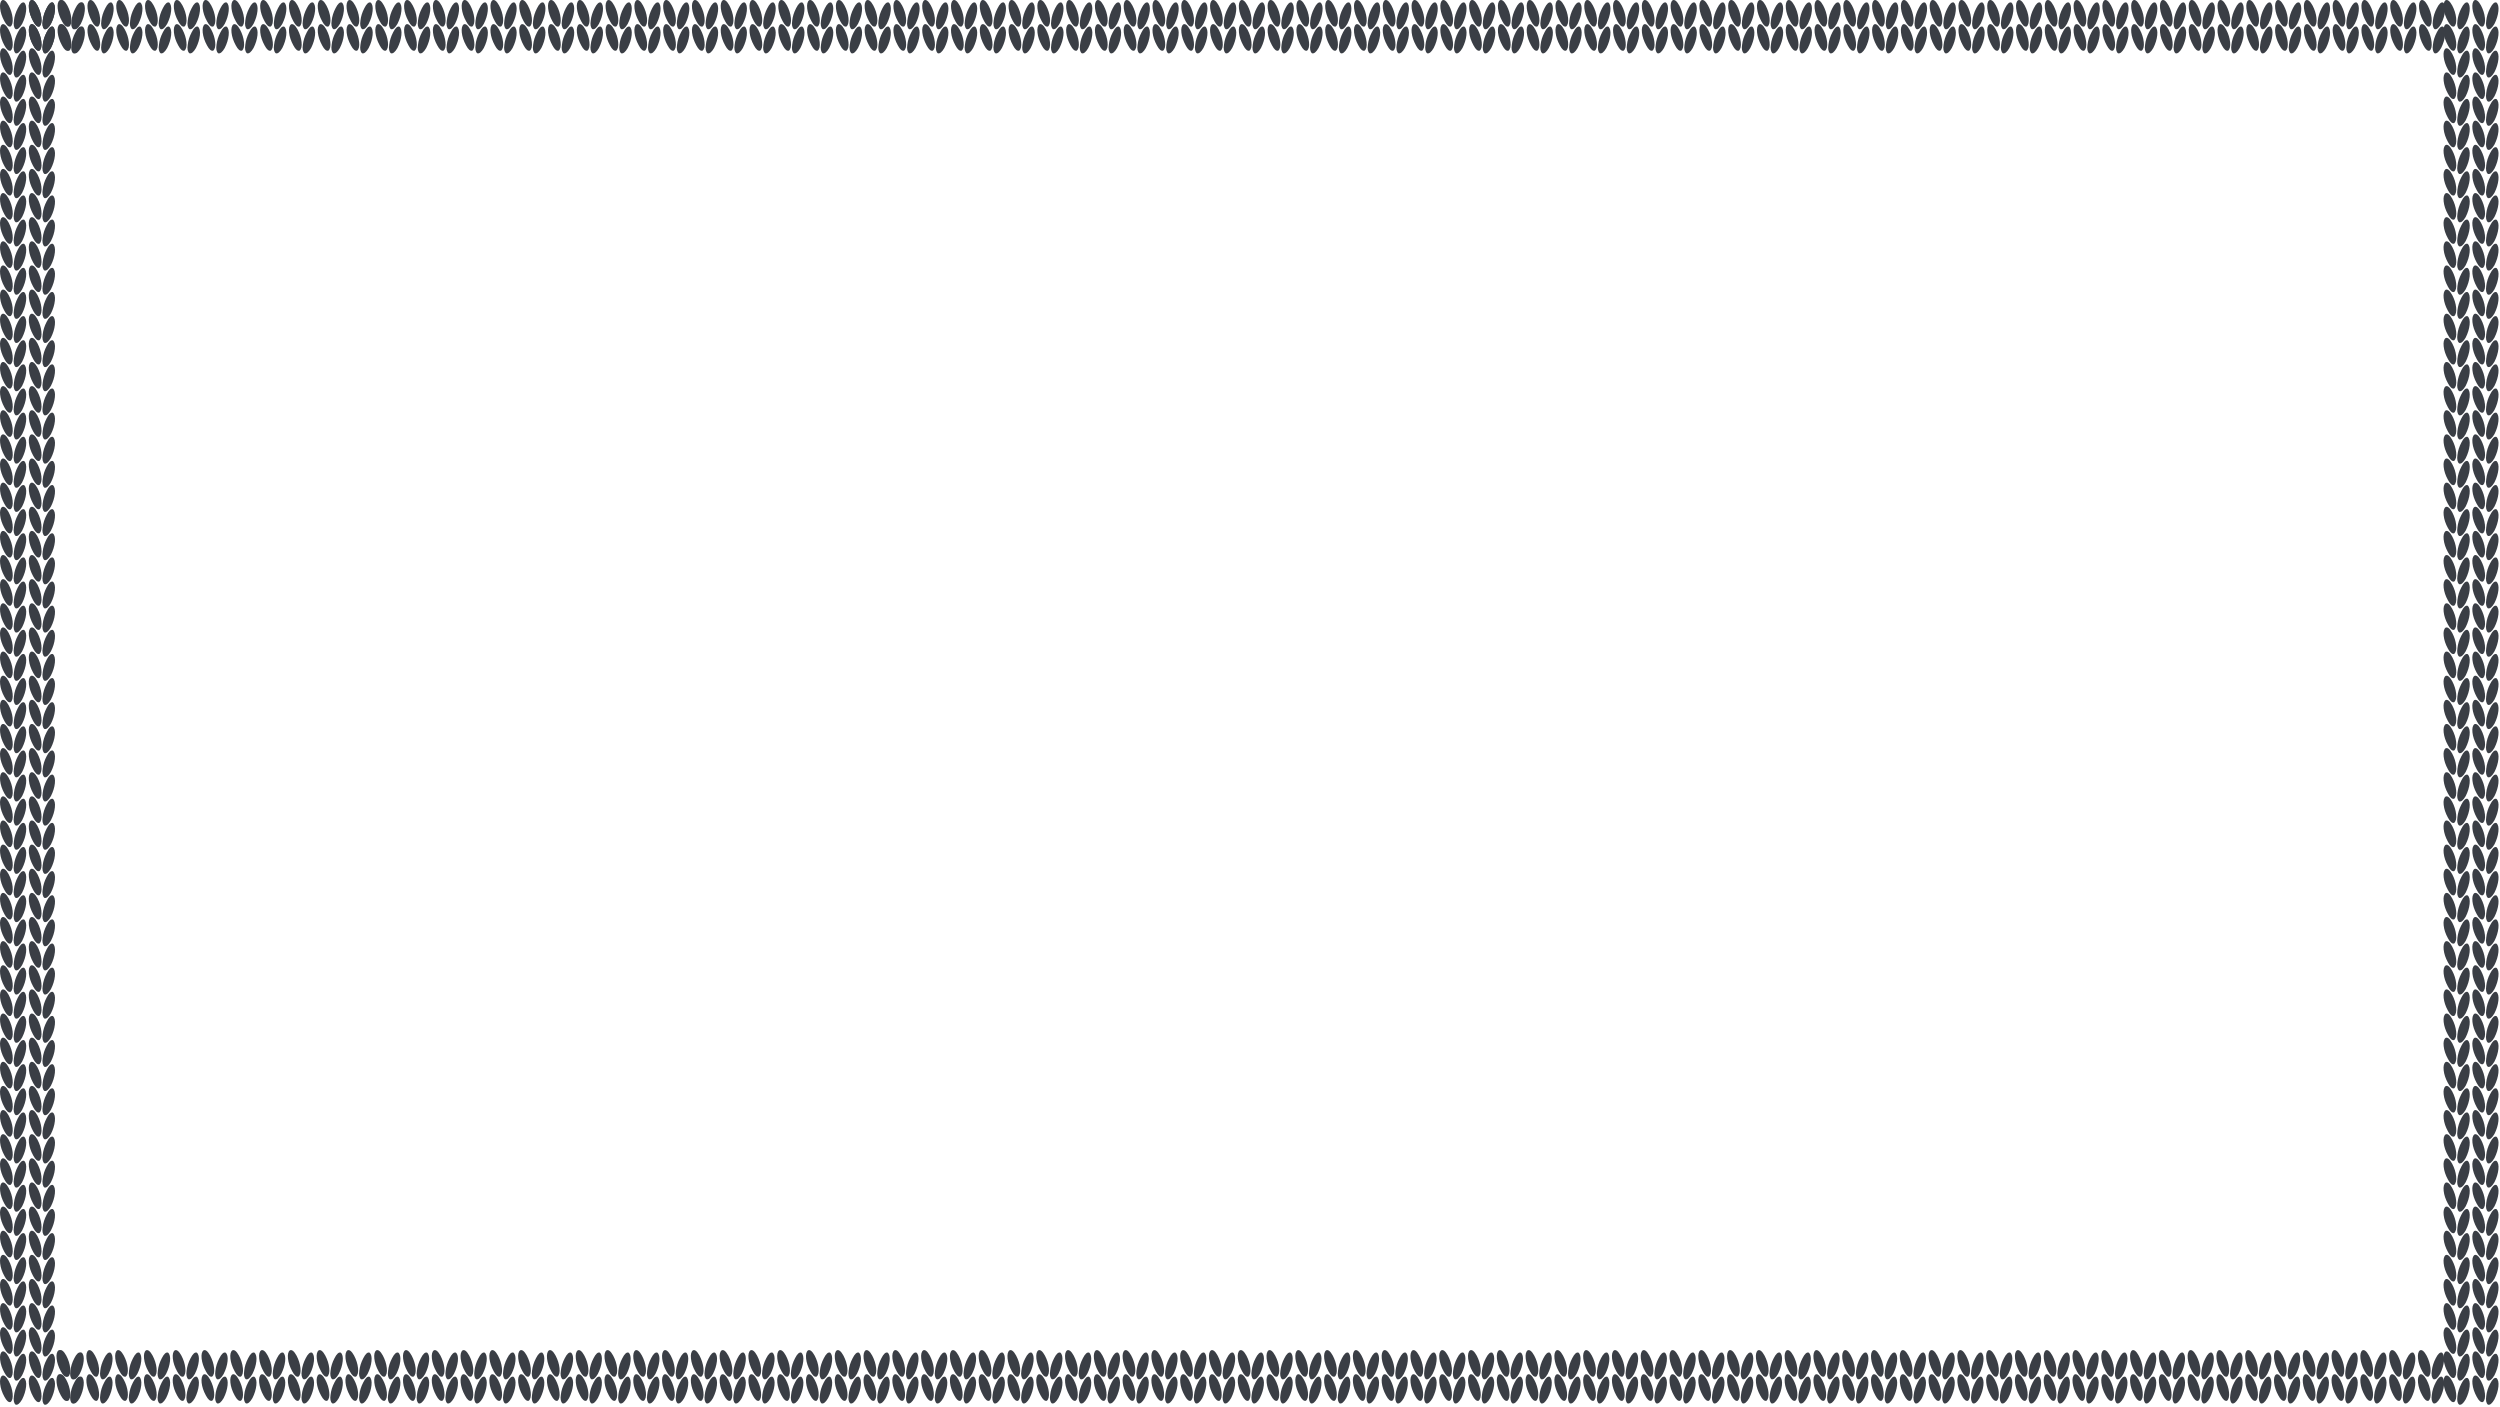 <svg xmlns="http://www.w3.org/2000/svg" xmlns:xlink="http://www.w3.org/1999/xlink" width="974" height="548" fill="none" xmlns:v="https://vecta.io/nano"><g fill="#3a3e45"><use xlink:href="#B"/><use xlink:href="#C"/><path d="M31.825.981c-.768-.256-1.579.469-2.432 2.176-.853 1.621-1.365 3.243-1.536 4.864-.256 1.621-.043 2.731.64 3.328.768.256 1.621-.427 2.56-2.048.853-1.707 1.365-3.371 1.536-4.992s-.085-2.731-.768-3.328zM23.249.085c-.683.512-.939 1.579-.768 3.2s.725 3.285 1.664 4.992c.853 1.621 1.664 2.304 2.432 2.048.683-.597.939-1.707.768-3.328s-.683-3.243-1.536-4.864C24.871.427 24.017-.256 23.249.085z"/><use xlink:href="#C" x="11.214"/><path d="M32.255.981c-.768-.256-1.579.469-2.432 2.176-.853 1.621-1.365 3.243-1.536 4.864-.256 1.621-.043 2.731.64 3.328.768.256 1.621-.427 2.56-2.048.853-1.707 1.365-3.371 1.536-4.992s-.085-2.731-.768-3.328zM23.679.085c-.683.512-.939 1.579-.768 3.2s.725 3.285 1.664 4.992c.853 1.621 1.664 2.304 2.432 2.048.683-.597.939-1.707.768-3.328s-.683-3.243-1.536-4.864C25.3.427 24.447-.256 23.679.085z"/><use xlink:href="#C" x="11.644"/><path d="M43.47.981c-.768-.256-1.579.469-2.432 2.176-.853 1.621-1.365 3.243-1.536 4.864-.256 1.621-.043 2.731.64 3.328.768.256 1.621-.427 2.56-2.048.853-1.707 1.365-3.371 1.536-4.992s-.085-2.731-.768-3.328zM34.894.085c-.683.512-.939 1.579-.768 3.2s.725 3.285 1.664 4.992c.853 1.621 1.664 2.304 2.432 2.048.683-.597.939-1.707.768-3.328s-.683-3.243-1.536-4.864C36.515.427 35.662-.256 34.894.085z"/><use xlink:href="#C" x="22.859"/><path d="M54.683.981c-.768-.256-1.579.469-2.432 2.176-.853 1.621-1.365 3.243-1.536 4.864-.256 1.621-.043 2.731.64 3.328.768.256 1.621-.427 2.56-2.048.853-1.707 1.365-3.371 1.536-4.992s-.085-2.731-.768-3.328zM46.107.085c-.683.512-.939 1.579-.768 3.2s.725 3.285 1.664 4.992c.853 1.621 1.664 2.304 2.432 2.048.683-.597.939-1.707.768-3.328s-.683-3.243-1.536-4.864C47.728.427 46.875-.256 46.107.085z"/><use xlink:href="#C" x="34.072"/><path d="M65.898.981c-.768-.256-1.579.469-2.432 2.176C62.612 4.779 62.1 6.4 61.93 8.021c-.256 1.621-.043 2.731.64 3.328.768.256 1.621-.427 2.56-2.048.853-1.707 1.365-3.371 1.536-4.992s-.085-2.731-.768-3.328zM57.322.085c-.683.512-.939 1.579-.768 3.2s.725 3.285 1.664 4.992c.853 1.621 1.664 2.304 2.432 2.048.683-.597.939-1.707.768-3.328s-.683-3.243-1.536-4.864C58.943.427 58.09-.256 57.322.085z"/><use xlink:href="#C" x="45.287"/><path d="M77.112.981c-.768-.256-1.579.469-2.432 2.176-.853 1.621-1.365 3.243-1.536 4.864-.256 1.621-.043 2.731.64 3.328.768.256 1.621-.427 2.56-2.048.853-1.707 1.365-3.371 1.536-4.992s-.085-2.731-.768-3.328zM68.536.085c-.683.512-.939 1.579-.768 3.2s.725 3.285 1.664 4.992c.853 1.621 1.664 2.304 2.432 2.048.683-.597.939-1.707.768-3.328s-.683-3.243-1.536-4.864C70.158.427 69.304-.256 68.536.085z"/><use xlink:href="#C" x="56.501"/><path d="M88.327.981c-.768-.256-1.579.469-2.432 2.176-.853 1.621-1.365 3.243-1.536 4.864-.256 1.621-.043 2.731.64 3.328.768.256 1.621-.427 2.56-2.048.853-1.707 1.365-3.371 1.536-4.992s-.085-2.731-.768-3.328zM79.751.085c-.683.512-.939 1.579-.768 3.2s.725 3.285 1.664 4.992c.853 1.621 1.664 2.304 2.432 2.048.683-.597.939-1.707.768-3.328s-.683-3.243-1.536-4.864C81.373.427 80.519-.256 79.751.085z"/><use xlink:href="#C" x="67.716"/><path d="M99.54.981c-.768-.256-1.579.469-2.432 2.176-.853 1.621-1.365 3.243-1.536 4.864-.256 1.621-.043 2.731.64 3.328.768.256 1.621-.427 2.56-2.048.853-1.707 1.366-3.371 1.536-4.992s-.085-2.731-.768-3.328zM90.964.085c-.683.512-.939 1.579-.768 3.2s.725 3.285 1.664 4.992c.853 1.621 1.664 2.304 2.432 2.048.683-.597.939-1.707.768-3.328s-.683-3.243-1.536-4.864C92.586.427 91.732-.256 90.964.085zm8.576 10.298c-.768-.256-1.579.469-2.432 2.176-.853 1.621-1.365 3.243-1.536 4.864-.256 1.621-.043 2.731.64 3.328.768.256 1.621-.427 2.56-2.048.853-1.707 1.366-3.371 1.536-4.992s-.085-2.731-.768-3.328zm-8.576-.896c-.683.512-.939 1.579-.768 3.2s.725 3.285 1.664 4.992c.853 1.621 1.664 2.304 2.432 2.048.683-.597.939-1.707.768-3.328s-.683-3.243-1.536-4.864c-.939-1.707-1.792-2.389-2.56-2.048z"/><use xlink:href="#C" x="90.144" y="-9.402"/><use xlink:href="#C" x="90.144"/><use xlink:href="#C" x="101.359" y="-9.402"/><use xlink:href="#C" x="101.359"/><use xlink:href="#D"/><use xlink:href="#D" y="9.402"/><use xlink:href="#D" x="11.215"/><use xlink:href="#D" x="11.215" y="9.402"/><use xlink:href="#E"/><use xlink:href="#E" y="9.402"/><use xlink:href="#E" x="11.215"/><use xlink:href="#E" x="11.215" y="9.402"/><use xlink:href="#C" x="157.431" y="-9.402"/><use xlink:href="#C" x="157.431"/><use xlink:href="#C" x="168.646" y="-9.402"/><use xlink:href="#C" x="168.646"/><use xlink:href="#C" x="179.859" y="-9.402"/><use xlink:href="#C" x="179.859"/><use xlink:href="#D" x="78.5"/><use xlink:href="#D" x="78.5" y="9.402"/><use xlink:href="#D" x="89.715"/><use xlink:href="#D" x="89.715" y="9.402"/><use xlink:href="#E" x="78.502"/><use xlink:href="#E" x="78.502" y="9.402"/><use xlink:href="#E" x="89.715"/><use xlink:href="#E" x="89.715" y="9.402"/><use xlink:href="#C" x="235.931" y="-9.402"/><use xlink:href="#C" x="235.931"/><use xlink:href="#C" x="247.146" y="-9.402"/><use xlink:href="#C" x="247.146"/><use xlink:href="#D" x="145.787"/><use xlink:href="#D" x="145.787" y="9.402"/><use xlink:href="#D" x="157.002"/><use xlink:href="#D" x="157.002" y="9.402"/><use xlink:href="#D" x="168.215"/><use xlink:href="#D" x="168.215" y="9.402"/><use xlink:href="#E" x="157.002"/><use xlink:href="#E" x="157.002" y="9.402"/><use xlink:href="#E" x="168.217"/><use xlink:href="#E" x="168.217" y="9.402"/><use xlink:href="#C" x="314.433" y="-9.402"/><use xlink:href="#C" x="314.433"/><use xlink:href="#C" x="325.646" y="-9.402"/><use xlink:href="#C" x="325.646"/><use xlink:href="#D" x="224.287"/><use xlink:href="#D" x="224.287" y="9.402"/><use xlink:href="#D" x="235.502"/><use xlink:href="#D" x="235.502" y="9.402"/><use xlink:href="#D" x="246.717"/><use xlink:href="#D" x="246.717" y="9.402"/><use xlink:href="#E" x="235.502"/><use xlink:href="#E" x="235.502" y="9.402"/><use xlink:href="#E" x="246.717"/><use xlink:href="#E" x="246.717" y="9.402"/><use xlink:href="#C" x="392.933" y="-9.402"/><use xlink:href="#C" x="392.933"/><use xlink:href="#C" x="404.148" y="-9.402"/><use xlink:href="#C" x="404.148"/><use xlink:href="#D" x="302.789"/><use xlink:href="#D" x="302.789" y="9.402"/><use xlink:href="#D" x="314.002"/><use xlink:href="#D" x="314.002" y="9.402"/><use xlink:href="#D" x="325.217"/><use xlink:href="#D" x="325.217" y="9.402"/><path d="M469.616.981c-.768-.256-1.578.469-2.432 2.176-.853 1.621-1.365 3.243-1.536 4.864-.256 1.621-.042 2.731.64 3.328.768.256 1.622-.427 2.56-2.048.854-1.707 1.366-3.371 1.536-4.992s-.085-2.731-.768-3.328zM461.04.085c-.682.512-.938 1.579-.768 3.2s.726 3.285 1.664 4.992c.854 1.621 1.664 2.304 2.432 2.048.683-.597.939-1.707.768-3.328s-.682-3.243-1.536-4.864c-.938-1.707-1.792-2.389-2.56-2.048z"/><use xlink:href="#E" x="314.004" y="9.402"/><use xlink:href="#E" x="325.219"/><use xlink:href="#E" x="325.219" y="9.402"/><use xlink:href="#C" x="471.433" y="-9.402"/><use xlink:href="#C" x="471.433"/><use xlink:href="#C" x="482.648" y="-9.402"/><use xlink:href="#C" x="482.648"/><use xlink:href="#D" x="381.289"/><use xlink:href="#D" x="381.289" y="9.402"/><use xlink:href="#D" x="392.504"/><use xlink:href="#D" x="392.504" y="9.402"/><use xlink:href="#D" x="403.717"/><use xlink:href="#D" x="403.717" y="9.402"/><path d="M548.116.981c-.768-.256-1.578.469-2.432 2.176-.853 1.621-1.365 3.243-1.536 4.864-.256 1.621-.042 2.731.64 3.328.768.256 1.622-.427 2.56-2.048.854-1.707 1.366-3.371 1.536-4.992s-.085-2.731-.768-3.328zM539.54.085c-.682.512-.938 1.579-.768 3.2s.726 3.285 1.664 4.992c.854 1.621 1.664 2.304 2.432 2.048.683-.597.939-1.707.768-3.328s-.682-3.243-1.536-4.864c-.938-1.707-1.792-2.389-2.56-2.048z"/><use xlink:href="#E" x="392.504" y="9.402"/><use xlink:href="#E" x="403.719"/><use xlink:href="#E" x="403.719" y="9.402"/><path d="M570.546.981c-.768-.256-1.579.469-2.432 2.176-.853 1.621-1.365 3.243-1.536 4.864-.256 1.621-.043 2.731.64 3.328.768.256 1.621-.427 2.56-2.048.853-1.707 1.365-3.371 1.536-4.992s-.085-2.731-.768-3.328zM561.97.085c-.683.512-.939 1.579-.768 3.2s.725 3.285 1.664 4.992c.853 1.621 1.664 2.304 2.432 2.048.683-.597.939-1.707.768-3.328s-.683-3.243-1.536-4.864c-.939-1.707-1.792-2.389-2.56-2.048z"/><use xlink:href="#C" x="549.935"/><use xlink:href="#C" x="561.15" y="-9.402"/><use xlink:href="#C" x="561.15"/><use xlink:href="#D" x="459.789"/><use xlink:href="#D" x="459.789" y="9.402"/><use xlink:href="#D" x="471.004"/><use xlink:href="#D" x="471.004" y="9.402"/><use xlink:href="#E" x="459.791"/><use xlink:href="#E" x="459.791" y="9.402"/><use xlink:href="#E" x="471.006"/><use xlink:href="#E" x="471.006" y="9.402"/><use xlink:href="#E" x="482.219"/><use xlink:href="#E" x="482.219" y="9.402"/><path d="M649.046.981c-.768-.256-1.579.469-2.432 2.176-.853 1.621-1.365 3.243-1.536 4.864-.256 1.621-.043 2.731.64 3.328.768.256 1.621-.427 2.56-2.048.853-1.707 1.365-3.371 1.536-4.992s-.085-2.731-.768-3.328zM640.47.085c-.683.512-.939 1.579-.768 3.2s.725 3.285 1.664 4.992c.853 1.621 1.664 2.304 2.432 2.048.683-.597.939-1.707.768-3.328s-.683-3.243-1.536-4.864c-.939-1.707-1.792-2.389-2.56-2.048z"/><use xlink:href="#C" x="628.435"/><use xlink:href="#C" x="639.65" y="-9.402"/><use xlink:href="#C" x="639.65"/><path d="M671.476.981c-.768-.256-1.579.469-2.432 2.176-.854 1.621-1.366 3.243-1.536 4.864-.256 1.621-.043 2.731.64 3.328.768.256 1.621-.427 2.56-2.048.853-1.707 1.365-3.371 1.536-4.992s-.086-2.731-.768-3.328zM662.9.085c-.683.512-.939 1.579-.768 3.2s.725 3.285 1.664 4.992c.853 1.621 1.664 2.304 2.432 2.048.682-.597.938-1.707.768-3.328s-.683-3.243-1.536-4.864c-.939-1.707-1.792-2.389-2.56-2.048z"/><use xlink:href="#D" x="538.291" y="9.402"/><use xlink:href="#D" x="549.506"/><use xlink:href="#D" x="549.506" y="9.402"/><use xlink:href="#E" x="538.291"/><use xlink:href="#E" x="538.291" y="9.402"/><use xlink:href="#E" x="549.506"/><use xlink:href="#E" x="549.506" y="9.402"/><use xlink:href="#C" x="695.722" y="-9.402"/><use xlink:href="#C" x="695.722"/><use xlink:href="#C" x="706.937" y="-9.402"/><use xlink:href="#C" x="706.937"/><use xlink:href="#C" x="718.15" y="-9.402"/><use xlink:href="#C" x="718.15"/><path d="M749.976.981c-.768-.256-1.579.469-2.432 2.176-.854 1.621-1.366 3.243-1.536 4.864-.256 1.621-.043 2.731.64 3.328.768.256 1.621-.427 2.56-2.048.853-1.707 1.365-3.371 1.536-4.992s-.086-2.731-.768-3.328zM741.4.085c-.683.512-.939 1.579-.768 3.2s.725 3.285 1.664 4.992c.853 1.621 1.664 2.304 2.432 2.048.682-.597.938-1.707.768-3.328s-.683-3.243-1.536-4.864c-.939-1.707-1.792-2.389-2.56-2.048z"/><use xlink:href="#D" x="616.791" y="9.402"/><use xlink:href="#D" x="628.006"/><use xlink:href="#D" x="628.006" y="9.402"/><use xlink:href="#E" x="616.793"/><use xlink:href="#E" x="616.793" y="9.402"/><use xlink:href="#E" x="628.008"/><use xlink:href="#E" x="628.008" y="9.402"/><use xlink:href="#C" x="774.222" y="-9.402"/><use xlink:href="#C" x="774.222"/><use xlink:href="#C" x="785.437" y="-9.402"/><use xlink:href="#C" x="785.437"/><use xlink:href="#D" x="684.078"/><use xlink:href="#D" x="684.078" y="9.402"/><use xlink:href="#D" x="695.293"/><use xlink:href="#D" x="695.293" y="9.402"/><use xlink:href="#D" x="706.508"/><use xlink:href="#D" x="706.508" y="9.402"/><use xlink:href="#E" x="695.293"/><use xlink:href="#E" x="695.293" y="9.402"/><use xlink:href="#E" x="706.508"/><use xlink:href="#E" x="706.508" y="9.402"/><use xlink:href="#C" x="852.724" y="-9.402"/><use xlink:href="#C" x="852.724"/><use xlink:href="#C" x="863.939" y="-9.402"/><use xlink:href="#C" x="863.939"/><use xlink:href="#D" x="762.578"/><use xlink:href="#D" x="762.578" y="9.402"/><use xlink:href="#D" x="773.793"/><use xlink:href="#D" x="773.793" y="9.402"/><use xlink:href="#D" x="785.008"/><use xlink:href="#D" x="785.008" y="9.402"/><use xlink:href="#E" x="773.795"/><use xlink:href="#E" x="773.795" y="9.402"/><use xlink:href="#E" x="785.01"/><use xlink:href="#E" x="785.01" y="9.402"/><use xlink:href="#C" x="931.224" y="-9.402"/><use xlink:href="#C" x="931.224"/><use xlink:href="#F"/><use xlink:href="#C" x="10.785" y="526"/><use xlink:href="#F" x="0.429"/><use xlink:href="#C" x="11.214" y="526"/><use xlink:href="#F" x="11.644"/><use xlink:href="#C" x="22.429" y="526"/><use xlink:href="#F" x="22.857"/><use xlink:href="#C" x="33.642" y="526"/><use xlink:href="#F" x="34.072"/><use xlink:href="#C" x="44.857" y="526"/><use xlink:href="#F" x="45.287"/><use xlink:href="#C" x="56.072" y="526"/><use xlink:href="#F" x="56.502"/><use xlink:href="#C" x="67.287" y="526"/><use xlink:href="#F" x="67.715"/><use xlink:href="#C" x="78.5" y="526"/><use xlink:href="#G"/><use xlink:href="#E" x="-45.287" y="535.402"/><use xlink:href="#G" x="11.215"/><use xlink:href="#E" x="-34.072" y="535.402"/><use xlink:href="#F" x="101.359"/><use xlink:href="#C" x="112.144" y="526"/><use xlink:href="#F" x="112.574"/><use xlink:href="#C" x="123.359" y="526"/><use xlink:href="#H"/><use xlink:href="#D" x="21.998" y="535.402"/><use xlink:href="#H" x="11.215"/><use xlink:href="#D" x="33.213" y="535.402"/><use xlink:href="#G" x="67.287"/><use xlink:href="#E" x="22" y="535.402"/><use xlink:href="#G" x="78.502"/><use xlink:href="#E" x="33.215" y="535.402"/><use xlink:href="#G" x="89.715"/><use xlink:href="#E" x="44.428" y="535.402"/><use xlink:href="#F" x="179.859"/><use xlink:href="#C" x="190.644" y="526"/><use xlink:href="#F" x="191.074"/><use xlink:href="#C" x="201.859" y="526"/><use xlink:href="#H" x="78.502"/><use xlink:href="#D" x="100.5" y="535.402"/><use xlink:href="#H" x="89.715"/><use xlink:href="#D" x="111.713" y="535.402"/><use xlink:href="#G" x="145.787"/><use xlink:href="#E" x="100.5" y="535.402"/><use xlink:href="#G" x="157.002"/><use xlink:href="#E" x="111.715" y="535.402"/><use xlink:href="#F" x="247.146"/><use xlink:href="#C" x="257.931" y="526"/><use xlink:href="#F" x="258.361"/><use xlink:href="#C" x="269.146" y="526"/><use xlink:href="#F" x="269.574"/><use xlink:href="#C" x="280.359" y="526"/><use xlink:href="#H" x="157.002"/><use xlink:href="#D" x="179" y="535.402"/><use xlink:href="#H" x="168.217"/><use xlink:href="#D" x="190.215" y="535.402"/><use xlink:href="#G" x="224.289"/><use xlink:href="#E" x="179.002" y="535.402"/><use xlink:href="#G" x="235.502"/><use xlink:href="#E" x="190.215" y="535.402"/><use xlink:href="#F" x="325.646"/><use xlink:href="#C" x="336.431" y="526"/><use xlink:href="#F" x="336.861"/><use xlink:href="#C" x="347.646" y="526"/><use xlink:href="#H" x="224.289"/><use xlink:href="#D" x="246.287" y="535.402"/><use xlink:href="#H" x="235.502"/><use xlink:href="#D" x="257.5" y="535.402"/><use xlink:href="#H" x="246.717"/><use xlink:href="#D" x="268.715" y="535.402"/><use xlink:href="#G" x="302.789"/><use xlink:href="#E" x="257.502" y="535.402"/><use xlink:href="#G" x="314.004"/><use xlink:href="#E" x="268.717" y="535.402"/><use xlink:href="#F" x="404.148"/><use xlink:href="#C" x="414.933" y="526"/><use xlink:href="#F" x="415.361"/><use xlink:href="#C" x="426.146" y="526"/><use xlink:href="#H" x="302.789"/><use xlink:href="#D" x="324.787" y="535.402"/><use xlink:href="#H" x="314.004"/><use xlink:href="#D" x="336.002" y="535.402"/><use xlink:href="#H" x="325.219"/><use xlink:href="#D" x="347.217" y="535.402"/><use xlink:href="#G" x="381.289"/><use xlink:href="#E" x="336.002" y="535.402"/><use xlink:href="#G" x="392.504"/><use xlink:href="#E" x="347.217" y="535.402"/><use xlink:href="#F" x="482.648"/><use xlink:href="#C" x="493.433" y="526"/><use xlink:href="#F" x="493.863"/><use xlink:href="#C" x="504.648" y="526"/><use xlink:href="#H" x="381.289"/><use xlink:href="#D" x="403.287" y="535.402"/><use xlink:href="#H" x="392.504"/><use xlink:href="#D" x="414.502" y="535.402"/><use xlink:href="#H" x="403.719"/><use xlink:href="#D" x="425.717" y="535.402"/><use xlink:href="#G" x="459.791"/><use xlink:href="#E" x="414.504" y="535.402"/><use xlink:href="#G" x="471.006"/><use xlink:href="#E" x="425.719" y="535.402"/><use xlink:href="#F" x="561.148"/><use xlink:href="#C" x="571.933" y="526"/><use xlink:href="#F" x="572.363"/><use xlink:href="#C" x="583.148" y="526"/><use xlink:href="#H" x="459.791"/><use xlink:href="#D" x="481.789" y="535.402"/><use xlink:href="#H" x="471.006"/><use xlink:href="#D" x="493.004" y="535.402"/><use xlink:href="#H" x="482.219"/><use xlink:href="#D" x="504.217" y="535.402"/><use xlink:href="#G" x="538.291"/><use xlink:href="#E" x="493.004" y="535.402"/><use xlink:href="#G" x="549.506"/><use xlink:href="#E" x="504.219" y="535.402"/><use xlink:href="#F" x="639.65"/><use xlink:href="#C" x="650.435" y="526"/><use xlink:href="#F" x="650.865"/><use xlink:href="#C" x="661.65" y="526"/><use xlink:href="#H" x="538.291"/><use xlink:href="#D" x="560.289" y="535.402"/><use xlink:href="#H" x="549.506"/><use xlink:href="#D" x="571.504" y="535.402"/><use xlink:href="#G" x="605.578"/><use xlink:href="#E" x="560.291" y="535.402"/><use xlink:href="#G" x="616.793"/><use xlink:href="#E" x="571.506" y="535.402"/><use xlink:href="#G" x="628.006"/><use xlink:href="#E" x="582.719" y="535.402"/><use xlink:href="#F" x="718.15"/><use xlink:href="#C" x="728.935" y="526"/><use xlink:href="#F" x="729.365"/><use xlink:href="#C" x="740.15" y="526"/><use xlink:href="#H" x="616.793"/><use xlink:href="#D" x="638.791" y="535.402"/><use xlink:href="#H" x="628.008"/><use xlink:href="#D" x="650.006" y="535.402"/><use xlink:href="#G" x="684.078"/><use xlink:href="#E" x="638.791" y="535.402"/><use xlink:href="#G" x="695.293"/><use xlink:href="#E" x="650.006" y="535.402"/><use xlink:href="#F" x="785.437"/><use xlink:href="#C" x="796.222" y="526"/><use xlink:href="#F" x="796.652"/><use xlink:href="#C" x="807.437" y="526"/><use xlink:href="#H" x="684.08"/><use xlink:href="#D" x="706.078" y="535.402"/><use xlink:href="#H" x="695.293"/><use xlink:href="#D" x="717.291" y="535.402"/><use xlink:href="#H" x="706.508"/><use xlink:href="#D" x="728.506" y="535.402"/><use xlink:href="#G" x="762.58"/><use xlink:href="#E" x="717.293" y="535.402"/><use xlink:href="#G" x="773.795"/><use xlink:href="#E" x="728.508" y="535.402"/><use xlink:href="#F" x="863.937"/><use xlink:href="#C" x="874.722" y="526"/><use xlink:href="#F" x="875.152"/><use xlink:href="#C" x="885.937" y="526"/><use xlink:href="#H" x="762.58"/><use xlink:href="#D" x="784.578" y="535.402"/><use xlink:href="#H" x="773.795"/><use xlink:href="#D" x="795.793" y="535.402"/><use xlink:href="#H" x="785.01"/><use xlink:href="#D" x="807.008" y="535.402"/><use xlink:href="#G" x="841.08"/><use xlink:href="#E" x="795.793" y="535.402"/><use xlink:href="#B"/><use xlink:href="#C"/><use xlink:href="#C" y="9.402"/><use xlink:href="#C" y="18.803"/><use xlink:href="#C" y="28.205"/><use xlink:href="#C" y="37.607"/><use xlink:href="#C" y="47.008"/><use xlink:href="#C" y="56.41"/><use xlink:href="#C" y="65.812"/><use xlink:href="#C" y="75.213"/><use xlink:href="#C" y="84.615"/><use xlink:href="#I"/><use xlink:href="#F" x="-10.785" y="-413.18"/><use xlink:href="#F" x="-10.785" y="-403.778"/><use xlink:href="#C" y="122.222"/><use xlink:href="#I" y="37.607"/><use xlink:href="#F" x="-10.785" y="-375.573"/><use xlink:href="#C" y="150.427"/><use xlink:href="#C" y="159.829"/><use xlink:href="#I" y="75.214"/><use xlink:href="#F" x="-10.785" y="-337.966"/><use xlink:href="#C" y="188.034"/><use xlink:href="#I" y="103.419"/><use xlink:href="#I" y="112.821"/><use xlink:href="#F" x="-10.785" y="-300.359"/><use xlink:href="#C" y="225.641"/><use xlink:href="#I" y="141.026"/><use xlink:href="#F" x="-10.785" y="-272.154"/><use xlink:href="#F" x="-10.785" y="-262.752"/><use xlink:href="#C" y="263.248"/><use xlink:href="#I" y="178.633"/><use xlink:href="#F" x="-10.785" y="-234.547"/><use xlink:href="#C" y="291.453"/><use xlink:href="#C" y="300.855"/><use xlink:href="#I" y="216.24"/><use xlink:href="#F" x="-10.785" y="-196.94"/><use xlink:href="#C" y="329.06"/><use xlink:href="#I" y="244.445"/><use xlink:href="#I" y="253.847"/><use xlink:href="#F" x="-10.785" y="-159.333"/><use xlink:href="#C" y="366.667"/><use xlink:href="#I" y="282.052"/><use xlink:href="#I" y="291.454"/><use xlink:href="#F" x="-10.785" y="-121.726"/><use xlink:href="#C" y="404.274"/><use xlink:href="#I" y="319.659"/><use xlink:href="#F" x="-10.785" y="-93.521"/><use xlink:href="#F" x="-10.785" y="-84.119"/><use xlink:href="#C" y="441.881"/><use xlink:href="#I" y="357.266"/><use xlink:href="#F" x="-10.785" y="-55.914"/><use xlink:href="#C" y="470.086"/><use xlink:href="#C" y="479.488"/><use xlink:href="#I" y="394.873"/><use xlink:href="#F" x="-10.785" y="-18.307"/><use xlink:href="#C" y="507.693"/><use xlink:href="#I" y="423.078"/><path d="M20.611 536.88c-.768-.257-1.579.469-2.432 2.175-.853 1.622-1.365 3.243-1.536 4.864-.256 1.622-.043 2.731.64 3.328.768.256 1.621-.426 2.56-2.047.853-1.707 1.365-3.371 1.536-4.993s-.085-2.73-.768-3.327zm-8.576-.897c-.683.512-.939 1.579-.768 3.2s.725 3.286 1.664 4.992c.853 1.622 1.664 2.304 2.432 2.048.683-.597.939-1.706.768-3.328s-.683-3.242-1.536-4.864c-.939-1.706-1.792-2.389-2.56-2.048zM9.396.981c-.768-.256-1.579.469-2.432 2.176C6.11 4.779 5.598 6.4 5.428 8.021c-.256 1.621-.043 2.731.64 3.328.768.256 1.621-.427 2.56-2.048.853-1.707 1.365-3.371 1.536-4.992s-.085-2.731-.768-3.328zM.82.085c-.683.512-.939 1.579-.768 3.2S.777 6.57 1.716 8.277c.853 1.621 1.664 2.304 2.432 2.048.683-.597.939-1.707.768-3.328S4.233 3.755 3.38 2.133C2.441.427 1.588-.256.82.085zm8.576 10.298c-.768-.256-1.579.469-2.432 2.176-.853 1.621-1.365 3.243-1.536 4.864-.256 1.621-.043 2.731.64 3.328.768.256 1.621-.427 2.56-2.048.853-1.707 1.365-3.371 1.536-4.992s-.085-2.731-.768-3.328zM.82 9.487c-.683.512-.939 1.579-.768 3.2s.725 3.285 1.664 4.992c.853 1.621 1.664 2.304 2.432 2.048.683-.597.939-1.707.768-3.328s-.683-3.243-1.536-4.864C2.441 9.828 1.588 9.146.82 9.487zm8.576 10.298c-.768-.256-1.579.469-2.432 2.176-.853 1.621-1.365 3.243-1.536 4.864-.256 1.621-.043 2.731.64 3.328.768.256 1.621-.427 2.56-2.048.853-1.707 1.365-3.371 1.536-4.992s-.085-2.731-.768-3.328zM.82 18.889c-.683.512-.939 1.579-.768 3.2s.725 3.285 1.664 4.992c.853 1.621 1.664 2.304 2.432 2.048.683-.597.939-1.707.768-3.328s-.683-3.243-1.536-4.864c-.939-1.707-1.792-2.389-2.56-2.048zm8.576 10.297c-.768-.256-1.579.469-2.432 2.176-.853 1.621-1.365 3.243-1.536 4.864-.256 1.621-.043 2.731.64 3.328.768.256 1.621-.427 2.56-2.048.853-1.707 1.365-3.371 1.536-4.992s-.085-2.731-.768-3.328zM.82 28.29c-.683.512-.939 1.579-.768 3.2s.725 3.285 1.664 4.992c.853 1.621 1.664 2.304 2.432 2.048.683-.597.939-1.707.768-3.328s-.683-3.243-1.536-4.864c-.939-1.707-1.792-2.389-2.56-2.048zm8.576 10.298c-.768-.256-1.579.469-2.432 2.176-.853 1.621-1.365 3.243-1.536 4.864-.256 1.621-.043 2.731.64 3.328.768.256 1.621-.427 2.56-2.048.853-1.707 1.365-3.371 1.536-4.992s-.085-2.731-.768-3.328zM.82 37.692c-.683.512-.939 1.579-.768 3.2s.725 3.285 1.664 4.992c.853 1.621 1.664 2.304 2.432 2.048.683-.597.939-1.707.768-3.328s-.683-3.243-1.536-4.864c-.939-1.707-1.792-2.389-2.56-2.048zM9.396 47.99c-.768-.256-1.579.469-2.432 2.176-.853 1.621-1.365 3.243-1.536 4.864-.256 1.621-.043 2.731.64 3.328.768.256 1.621-.427 2.56-2.048.853-1.707 1.365-3.371 1.536-4.992s-.085-2.731-.768-3.328zM.82 47.094c-.683.512-.939 1.579-.768 3.2s.725 3.285 1.664 4.992c.853 1.621 1.664 2.304 2.432 2.048.683-.597.939-1.707.768-3.328s-.683-3.243-1.536-4.864c-.939-1.707-1.792-2.389-2.56-2.048zm8.576 10.297c-.768-.256-1.579.469-2.432 2.176-.853 1.621-1.365 3.243-1.536 4.864-.256 1.621-.043 2.731.64 3.328.768.256 1.621-.427 2.56-2.048.853-1.707 1.365-3.371 1.536-4.992s-.085-2.731-.768-3.328zM.82 56.495c-.683.512-.939 1.579-.768 3.2s.725 3.285 1.664 4.992c.853 1.621 1.664 2.304 2.432 2.048.683-.597.939-1.707.768-3.328s-.683-3.243-1.536-4.864c-.939-1.707-1.792-2.389-2.56-2.048zm8.576 10.298c-.768-.256-1.579.469-2.432 2.176-.853 1.621-1.365 3.243-1.536 4.864-.256 1.621-.043 2.731.64 3.328.768.256 1.621-.427 2.56-2.048.853-1.707 1.365-3.371 1.536-4.992s-.085-2.731-.768-3.328zM.82 65.897c-.683.512-.939 1.579-.768 3.2s.725 3.285 1.664 4.992c.853 1.621 1.664 2.304 2.432 2.048.683-.597.939-1.707.768-3.328s-.683-3.243-1.536-4.864c-.939-1.707-1.792-2.389-2.56-2.048zm8.576 10.298c-.768-.256-1.579.469-2.432 2.176-.853 1.621-1.365 3.243-1.536 4.864-.256 1.621-.043 2.731.64 3.328.768.256 1.621-.427 2.56-2.048.853-1.707 1.365-3.371 1.536-4.992s-.085-2.731-.768-3.328zM.82 75.299c-.683.512-.939 1.579-.768 3.2s.725 3.285 1.664 4.992c.853 1.621 1.664 2.304 2.432 2.048.683-.597.939-1.707.768-3.328s-.683-3.243-1.536-4.864c-.939-1.707-1.792-2.389-2.56-2.048zm8.576 10.297c-.768-.256-1.579.469-2.432 2.176-.853 1.621-1.365 3.243-1.536 4.864-.256 1.621-.043 2.731.64 3.328.768.256 1.621-.427 2.56-2.048.853-1.707 1.365-3.371 1.536-4.992s-.085-2.731-.768-3.328zM.82 84.7c-.683.512-.939 1.579-.768 3.2s.725 3.285 1.664 4.992c.853 1.621 1.664 2.304 2.432 2.048.683-.597.939-1.707.768-3.328s-.683-3.243-1.536-4.864C2.441 85.042 1.588 84.359.82 84.7zm8.576 10.298c-.768-.256-1.579.469-2.432 2.176-.853 1.621-1.365 3.243-1.536 4.864-.256 1.621-.043 2.731.64 3.328.768.256 1.621-.427 2.56-2.048.853-1.707 1.365-3.371 1.536-4.992s-.085-2.731-.768-3.328zM.82 94.102c-.683.512-.939 1.579-.768 3.2s.725 3.285 1.664 4.992c.853 1.621 1.664 2.304 2.432 2.048.683-.597.939-1.707.768-3.328s-.683-3.243-1.536-4.864c-.939-1.707-1.792-2.389-2.56-2.048z"/><use xlink:href="#I" x="-11.215"/><use xlink:href="#F" x="-22" y="-413.18"/><use xlink:href="#F" x="-22" y="-403.778"/><use xlink:href="#C" x="-11.215" y="122.222"/><use xlink:href="#I" x="-11.215" y="37.607"/><use xlink:href="#F" x="-22" y="-375.573"/><use xlink:href="#C" x="-11.215" y="150.427"/><use xlink:href="#C" x="-11.215" y="159.829"/><use xlink:href="#I" x="-11.215" y="75.214"/><use xlink:href="#F" x="-22" y="-337.966"/><use xlink:href="#C" x="-11.215" y="188.034"/><use xlink:href="#I" x="-11.215" y="103.419"/><use xlink:href="#I" x="-11.215" y="112.821"/><use xlink:href="#F" x="-22" y="-300.359"/><use xlink:href="#C" x="-11.215" y="225.641"/><path d="M9.396 245.426c-.768-.256-1.579.469-2.432 2.176-.853 1.621-1.365 3.242-1.536 4.864-.256 1.621-.043 2.73.64 3.328.768.256 1.621-.427 2.56-2.048.853-1.707 1.365-3.371 1.536-4.992s-.085-2.731-.768-3.328zM.82 244.53c-.683.512-.939 1.578-.768 3.2s.725 3.285 1.664 4.992c.853 1.621 1.664 2.304 2.432 2.048.683-.598.939-1.707.768-3.328s-.683-3.243-1.536-4.864c-.939-1.707-1.792-2.39-2.56-2.048z"/><use xlink:href="#F" x="-22" y="-272.154"/><use xlink:href="#F" x="-22" y="-262.752"/><use xlink:href="#C" x="-11.215" y="263.248"/><use xlink:href="#I" x="-11.215" y="178.633"/><use xlink:href="#F" x="-22" y="-234.547"/><path d="M9.396 301.836c-.768-.256-1.579.469-2.432 2.176-.853 1.621-1.365 3.243-1.536 4.864-.256 1.621-.043 2.731.64 3.328.768.256 1.621-.427 2.56-2.048.853-1.707 1.365-3.371 1.536-4.992s-.085-2.731-.768-3.328zM.82 300.94c-.683.512-.939 1.579-.768 3.2s.725 3.285 1.664 4.992c.853 1.621 1.664 2.304 2.432 2.048.683-.597.939-1.707.768-3.328s-.683-3.243-1.536-4.864c-.939-1.707-1.792-2.389-2.56-2.048z"/><use xlink:href="#C" x="-11.215" y="300.855"/><use xlink:href="#I" x="-11.215" y="216.24"/><use xlink:href="#F" x="-22" y="-196.94"/><use xlink:href="#C" x="-11.215" y="329.06"/><use xlink:href="#I" x="-11.215" y="244.445"/><use xlink:href="#I" x="-11.215" y="253.847"/><use xlink:href="#F" x="-22" y="-159.333"/><use xlink:href="#C" x="-11.215" y="366.667"/><use xlink:href="#I" x="-11.215" y="282.052"/><use xlink:href="#I" x="-11.215" y="291.454"/><use xlink:href="#F" x="-22" y="-121.726"/><use xlink:href="#C" x="-11.215" y="404.274"/><use xlink:href="#I" x="-11.215" y="319.659"/><use xlink:href="#F" x="-22" y="-93.521"/><use xlink:href="#F" x="-22" y="-84.119"/><use xlink:href="#C" x="-11.215" y="441.881"/><path d="M9.396 461.666c-.768-.256-1.579.469-2.432 2.176-.853 1.621-1.365 3.242-1.536 4.864-.256 1.621-.043 2.73.64 3.328.768.256 1.621-.427 2.56-2.048.853-1.707 1.365-3.371 1.536-4.992s-.085-2.731-.768-3.328zM.82 460.77c-.683.512-.939 1.578-.768 3.2s.725 3.285 1.664 4.992c.853 1.621 1.664 2.304 2.432 2.048.683-.598.939-1.707.768-3.328s-.683-3.243-1.536-4.864c-.939-1.707-1.792-2.39-2.56-2.048z"/><use xlink:href="#F" x="-22" y="-55.914"/><use xlink:href="#C" x="-11.215" y="470.086"/><use xlink:href="#C" x="-11.215" y="479.488"/><use xlink:href="#I" x="-11.215" y="394.873"/><use xlink:href="#F" x="-22" y="-18.307"/><path d="M9.396 518.076c-.768-.256-1.579.469-2.432 2.176-.853 1.621-1.365 3.243-1.536 4.864-.256 1.621-.043 2.731.64 3.328.768.256 1.621-.427 2.56-2.048.853-1.707 1.365-3.371 1.536-4.992s-.085-2.731-.768-3.328zM.82 517.18c-.683.512-.939 1.579-.768 3.2s.725 3.285 1.664 4.992c.853 1.621 1.664 2.304 2.432 2.048.683-.597.939-1.707.768-3.328s-.683-3.243-1.536-4.864c-.939-1.707-1.792-2.389-2.56-2.048z"/><use xlink:href="#I" x="-11.215" y="423.078"/><use xlink:href="#I" x="-11.215" y="432.48"/><use xlink:href="#E" x="816.998"/><use xlink:href="#E" x="816.998" y="9.402"/><use xlink:href="#E" x="816.998" y="18.804"/><use xlink:href="#E" x="816.998" y="28.205"/><use xlink:href="#E" x="816.998" y="37.607"/><use xlink:href="#E" x="816.998" y="47.009"/><use xlink:href="#E" x="816.998" y="56.41"/><use xlink:href="#E" x="816.998" y="65.812"/><use xlink:href="#E" x="816.998" y="75.214"/><use xlink:href="#E" x="816.998" y="84.615"/><use xlink:href="#E" x="816.998" y="94.017"/><use xlink:href="#J"/><use xlink:href="#G" x="862.285" y="-413.18"/><use xlink:href="#G" x="862.285" y="-403.778"/><use xlink:href="#E" x="816.998" y="131.624"/><use xlink:href="#J" y="37.607"/><use xlink:href="#G" x="862.285" y="-375.573"/><use xlink:href="#E" x="816.998" y="159.829"/><use xlink:href="#E" x="816.998" y="169.231"/><use xlink:href="#J" y="75.214"/><use xlink:href="#G" x="862.285" y="-337.966"/><use xlink:href="#E" x="816.998" y="197.436"/><use xlink:href="#J" y="103.419"/><use xlink:href="#J" y="112.821"/><use xlink:href="#G" x="862.285" y="-300.359"/><use xlink:href="#E" x="816.998" y="235.043"/><use xlink:href="#J" y="141.026"/><use xlink:href="#G" x="862.285" y="-272.154"/><use xlink:href="#G" x="862.285" y="-262.752"/><use xlink:href="#E" x="816.998" y="272.65"/><use xlink:href="#J" y="178.633"/><use xlink:href="#G" x="862.285" y="-234.547"/><use xlink:href="#E" x="816.998" y="300.855"/><use xlink:href="#E" x="816.998" y="310.257"/><use xlink:href="#J" y="216.24"/><use xlink:href="#G" x="862.285" y="-196.94"/><use xlink:href="#E" x="816.998" y="338.462"/><use xlink:href="#J" y="244.445"/><use xlink:href="#J" y="253.847"/><use xlink:href="#G" x="862.285" y="-159.333"/><use xlink:href="#E" x="816.998" y="376.069"/><use xlink:href="#J" y="282.052"/><use xlink:href="#J" y="291.454"/><use xlink:href="#G" x="862.285" y="-121.726"/><use xlink:href="#E" x="816.998" y="413.676"/><use xlink:href="#J" y="319.659"/><use xlink:href="#G" x="862.285" y="-93.521"/><use xlink:href="#G" x="862.285" y="-84.119"/><use xlink:href="#E" x="816.998" y="451.283"/><use xlink:href="#J" y="357.266"/><use xlink:href="#G" x="862.285" y="-55.914"/><use xlink:href="#E" x="816.998" y="479.488"/><use xlink:href="#E" x="816.998" y="488.89"/><use xlink:href="#J" y="394.873"/><use xlink:href="#G" x="862.285" y="-18.307"/><use xlink:href="#E" x="816.998" y="517.095"/><use xlink:href="#J" y="423.078"/><path d="M972.61 536.88c-.768-.257-1.578.469-2.432 2.175-.853 1.622-1.365 3.243-1.536 4.864-.256 1.622-.042 2.731.64 3.328.768.256 1.622-.426 2.56-2.047.854-1.707 1.366-3.371 1.536-4.993s-.085-2.73-.768-3.327zm-8.576-.897c-.682.512-.938 1.579-.768 3.2s.726 3.286 1.664 4.992c.854 1.622 1.664 2.304 2.432 2.048.683-.597.939-1.706.768-3.328s-.682-3.242-1.536-4.864c-.938-1.706-1.792-2.389-2.56-2.048zM961.396.981c-.768-.256-1.579.469-2.432 2.176-.854 1.621-1.366 3.243-1.536 4.864-.256 1.621-.043 2.731.64 3.328.768.256 1.621-.427 2.56-2.048.853-1.707 1.365-3.371 1.536-4.992s-.086-2.731-.768-3.328zM952.82.085c-.683.512-.939 1.579-.768 3.2s.725 3.285 1.664 4.992c.853 1.621 1.664 2.304 2.432 2.048.682-.597.938-1.707.768-3.328s-.683-3.243-1.536-4.864c-.939-1.707-1.792-2.389-2.56-2.048z"/><use xlink:href="#D" x="828.211" y="9.402"/><use xlink:href="#D" x="828.211" y="18.804"/><use xlink:href="#D" x="828.211" y="28.205"/><use xlink:href="#D" x="828.211" y="37.607"/><use xlink:href="#D" x="828.211" y="47.009"/><use xlink:href="#D" x="828.211" y="56.41"/><use xlink:href="#D" x="828.211" y="65.812"/><use xlink:href="#D" x="828.211" y="75.214"/><use xlink:href="#D" x="828.211" y="84.615"/><use xlink:href="#D" x="828.211" y="94.017"/><use xlink:href="#K"/><use xlink:href="#H" x="806.213" y="-413.18"/><use xlink:href="#H" x="806.213" y="-403.778"/><use xlink:href="#D" x="828.211" y="131.624"/><use xlink:href="#K" y="37.607"/><use xlink:href="#H" x="806.213" y="-375.573"/><use xlink:href="#D" x="828.211" y="159.829"/><use xlink:href="#D" x="828.211" y="169.231"/><use xlink:href="#K" y="75.214"/><use xlink:href="#H" x="806.213" y="-337.966"/><use xlink:href="#D" x="828.211" y="197.436"/><use xlink:href="#K" y="103.419"/><use xlink:href="#K" y="112.821"/><use xlink:href="#H" x="806.213" y="-300.359"/><use xlink:href="#D" x="828.211" y="235.043"/><use xlink:href="#K" y="141.026"/><use xlink:href="#H" x="806.213" y="-272.154"/><use xlink:href="#H" x="806.213" y="-262.752"/><use xlink:href="#D" x="828.211" y="272.65"/><use xlink:href="#K" y="178.633"/><use xlink:href="#H" x="806.213" y="-234.547"/><use xlink:href="#D" x="828.211" y="300.855"/><use xlink:href="#D" x="828.211" y="310.257"/><use xlink:href="#K" y="216.24"/><use xlink:href="#H" x="806.213" y="-196.94"/><use xlink:href="#D" x="828.211" y="338.462"/><use xlink:href="#K" y="244.445"/><use xlink:href="#K" y="253.847"/><use xlink:href="#H" x="806.213" y="-159.333"/><use xlink:href="#D" x="828.211" y="376.069"/><use xlink:href="#K" y="282.052"/><use xlink:href="#K" y="291.454"/><use xlink:href="#H" x="806.213" y="-121.726"/><use xlink:href="#D" x="828.211" y="413.676"/><use xlink:href="#K" y="319.659"/><use xlink:href="#H" x="806.213" y="-93.521"/><use xlink:href="#H" x="806.213" y="-84.119"/><use xlink:href="#D" x="828.211" y="451.283"/><use xlink:href="#K" y="357.266"/><use xlink:href="#H" x="806.213" y="-55.914"/><use xlink:href="#D" x="828.211" y="479.488"/><use xlink:href="#D" x="828.211" y="488.89"/><use xlink:href="#K" y="394.873"/><use xlink:href="#H" x="806.213" y="-18.307"/><use xlink:href="#D" x="828.211" y="517.095"/><use xlink:href="#K" y="423.078"/><use xlink:href="#K" y="432.48"/></g><defs ><path id="B" d="M20.611.981c-.768-.256-1.579.469-2.432 2.176-.853 1.621-1.365 3.243-1.536 4.864-.256 1.621-.043 2.731.64 3.328.768.256 1.621-.427 2.56-2.048.853-1.707 1.365-3.371 1.536-4.992s-.085-2.731-.768-3.328zM12.035.085c-.683.512-.939 1.579-.768 3.2s.725 3.285 1.664 4.992c.853 1.621 1.664 2.304 2.432 2.048.683-.597.939-1.707.768-3.328s-.683-3.243-1.536-4.864C13.656.427 12.803-.256 12.035.085z"/><path id="C" d="M20.611 10.383c-.768-.256-1.579.469-2.432 2.176-.853 1.621-1.365 3.243-1.536 4.864-.256 1.621-.043 2.731.64 3.328.768.256 1.621-.427 2.56-2.048.853-1.707 1.365-3.371 1.536-4.992s-.085-2.731-.768-3.328zm-8.576-.896c-.683.512-.939 1.579-.768 3.2s.725 3.285 1.664 4.992c.853 1.621 1.664 2.304 2.432 2.048.683-.597.939-1.707.768-3.328s-.683-3.243-1.536-4.864c-.939-1.707-1.792-2.389-2.56-2.048z"/><path id="D" d="M133.185.981c-.768-.256-1.579.469-2.432 2.176-.854 1.621-1.366 3.243-1.536 4.864-.256 1.621-.043 2.731.64 3.328.768.256 1.621-.427 2.56-2.048.853-1.707 1.365-3.371 1.536-4.992s-.086-2.731-.768-3.328zm-8.576-.896c-.683.512-.939 1.579-.768 3.2s.725 3.285 1.664 4.992c.853 1.621 1.664 2.304 2.432 2.048.682-.597.938-1.707.768-3.328s-.683-3.243-1.536-4.864c-.939-1.707-1.792-2.389-2.56-2.048z"/><path id="E" d="M155.612.981c-.768-.256-1.578.469-2.432 2.176-.853 1.621-1.365 3.243-1.536 4.864-.256 1.621-.042 2.731.64 3.328.768.256 1.622-.427 2.56-2.048.854-1.707 1.366-3.371 1.536-4.992s-.085-2.731-.768-3.328zm-8.576-.896c-.682.512-.938 1.579-.768 3.2s.726 3.285 1.664 4.992c.854 1.621 1.664 2.304 2.432 2.048.683-.597.939-1.707.768-3.328s-.682-3.243-1.536-4.864c-.938-1.707-1.792-2.389-2.56-2.048z"/><path id="F" d="M31.396 526.981c-.768-.256-1.579.47-2.432 2.176-.853 1.622-1.365 3.243-1.536 4.864-.256 1.622-.043 2.731.64 3.328.768.256 1.621-.426 2.56-2.048.853-1.706 1.365-3.37 1.536-4.992s-.085-2.73-.768-3.328zm-8.576-.896c-.683.512-.939 1.579-.768 3.2s.725 3.286 1.664 4.992c.853 1.622 1.664 2.304 2.432 2.048.683-.597.939-1.706.768-3.328s-.683-3.242-1.536-4.864c-.939-1.706-1.792-2.389-2.56-2.048z"/><path id="G" d="M110.325 526.981c-.768-.256-1.578.47-2.432 2.176-.853 1.622-1.365 3.243-1.536 4.864-.256 1.622-.042 2.731.64 3.328.768.256 1.622-.426 2.56-2.048.854-1.706 1.366-3.37 1.536-4.992s-.085-2.73-.768-3.328zm-8.576-.896c-.682.512-.938 1.579-.768 3.2s.726 3.286 1.664 4.992c.854 1.622 1.664 2.304 2.432 2.048.683-.597.939-1.706.768-3.328s-.682-3.242-1.536-4.864c-.938-1.706-1.792-2.389-2.56-2.048z"/><path id="H" d="M155.183 526.981c-.768-.256-1.579.47-2.432 2.176-.854 1.622-1.366 3.243-1.536 4.864-.256 1.622-.043 2.731.64 3.328.768.256 1.621-.426 2.56-2.048.853-1.706 1.365-3.37 1.536-4.992s-.086-2.73-.768-3.328zm-8.576-.896c-.683.512-.939 1.579-.768 3.2s.725 3.286 1.664 4.992c.853 1.622 1.664 2.304 2.432 2.048.682-.597.938-1.706.768-3.328s-.683-3.242-1.536-4.864c-.939-1.706-1.792-2.389-2.56-2.048z"/><path id="I" d="M20.611 104.4c-.768-.256-1.579.469-2.432 2.176-.853 1.621-1.365 3.242-1.536 4.864-.256 1.621-.043 2.73.64 3.328.768.256 1.621-.427 2.56-2.048.853-1.707 1.365-3.371 1.536-4.992s-.085-2.731-.768-3.328zm-8.576-.896c-.683.512-.939 1.578-.768 3.2s.725 3.285 1.664 4.992c.853 1.621 1.664 2.304 2.432 2.048.683-.598.939-1.707.768-3.328s-.683-3.243-1.536-4.864c-.939-1.707-1.792-2.39-2.56-2.048z"/><path id="J" d="M972.61 104.4c-.768-.256-1.578.469-2.432 2.176-.853 1.621-1.365 3.242-1.536 4.864-.256 1.621-.042 2.73.64 3.328.768.256 1.622-.427 2.56-2.048.854-1.707 1.366-3.371 1.536-4.992s-.085-2.731-.768-3.328zm-8.576-.896c-.682.512-.938 1.578-.768 3.2s.726 3.285 1.664 4.992c.854 1.621 1.664 2.304 2.432 2.048.683-.598.939-1.707.768-3.328s-.682-3.243-1.536-4.864c-.938-1.707-1.792-2.39-2.56-2.048z"/><path id="K" d="M961.396 104.4c-.768-.256-1.579.469-2.432 2.176-.854 1.621-1.366 3.242-1.536 4.864-.256 1.621-.043 2.73.64 3.328.768.256 1.621-.427 2.56-2.048.853-1.707 1.365-3.371 1.536-4.992s-.086-2.731-.768-3.328zm-8.576-.896c-.683.512-.939 1.578-.768 3.2s.725 3.285 1.664 4.992c.853 1.621 1.664 2.304 2.432 2.048.682-.598.938-1.707.768-3.328s-.683-3.243-1.536-4.864c-.939-1.707-1.792-2.39-2.56-2.048z"/></defs></svg>